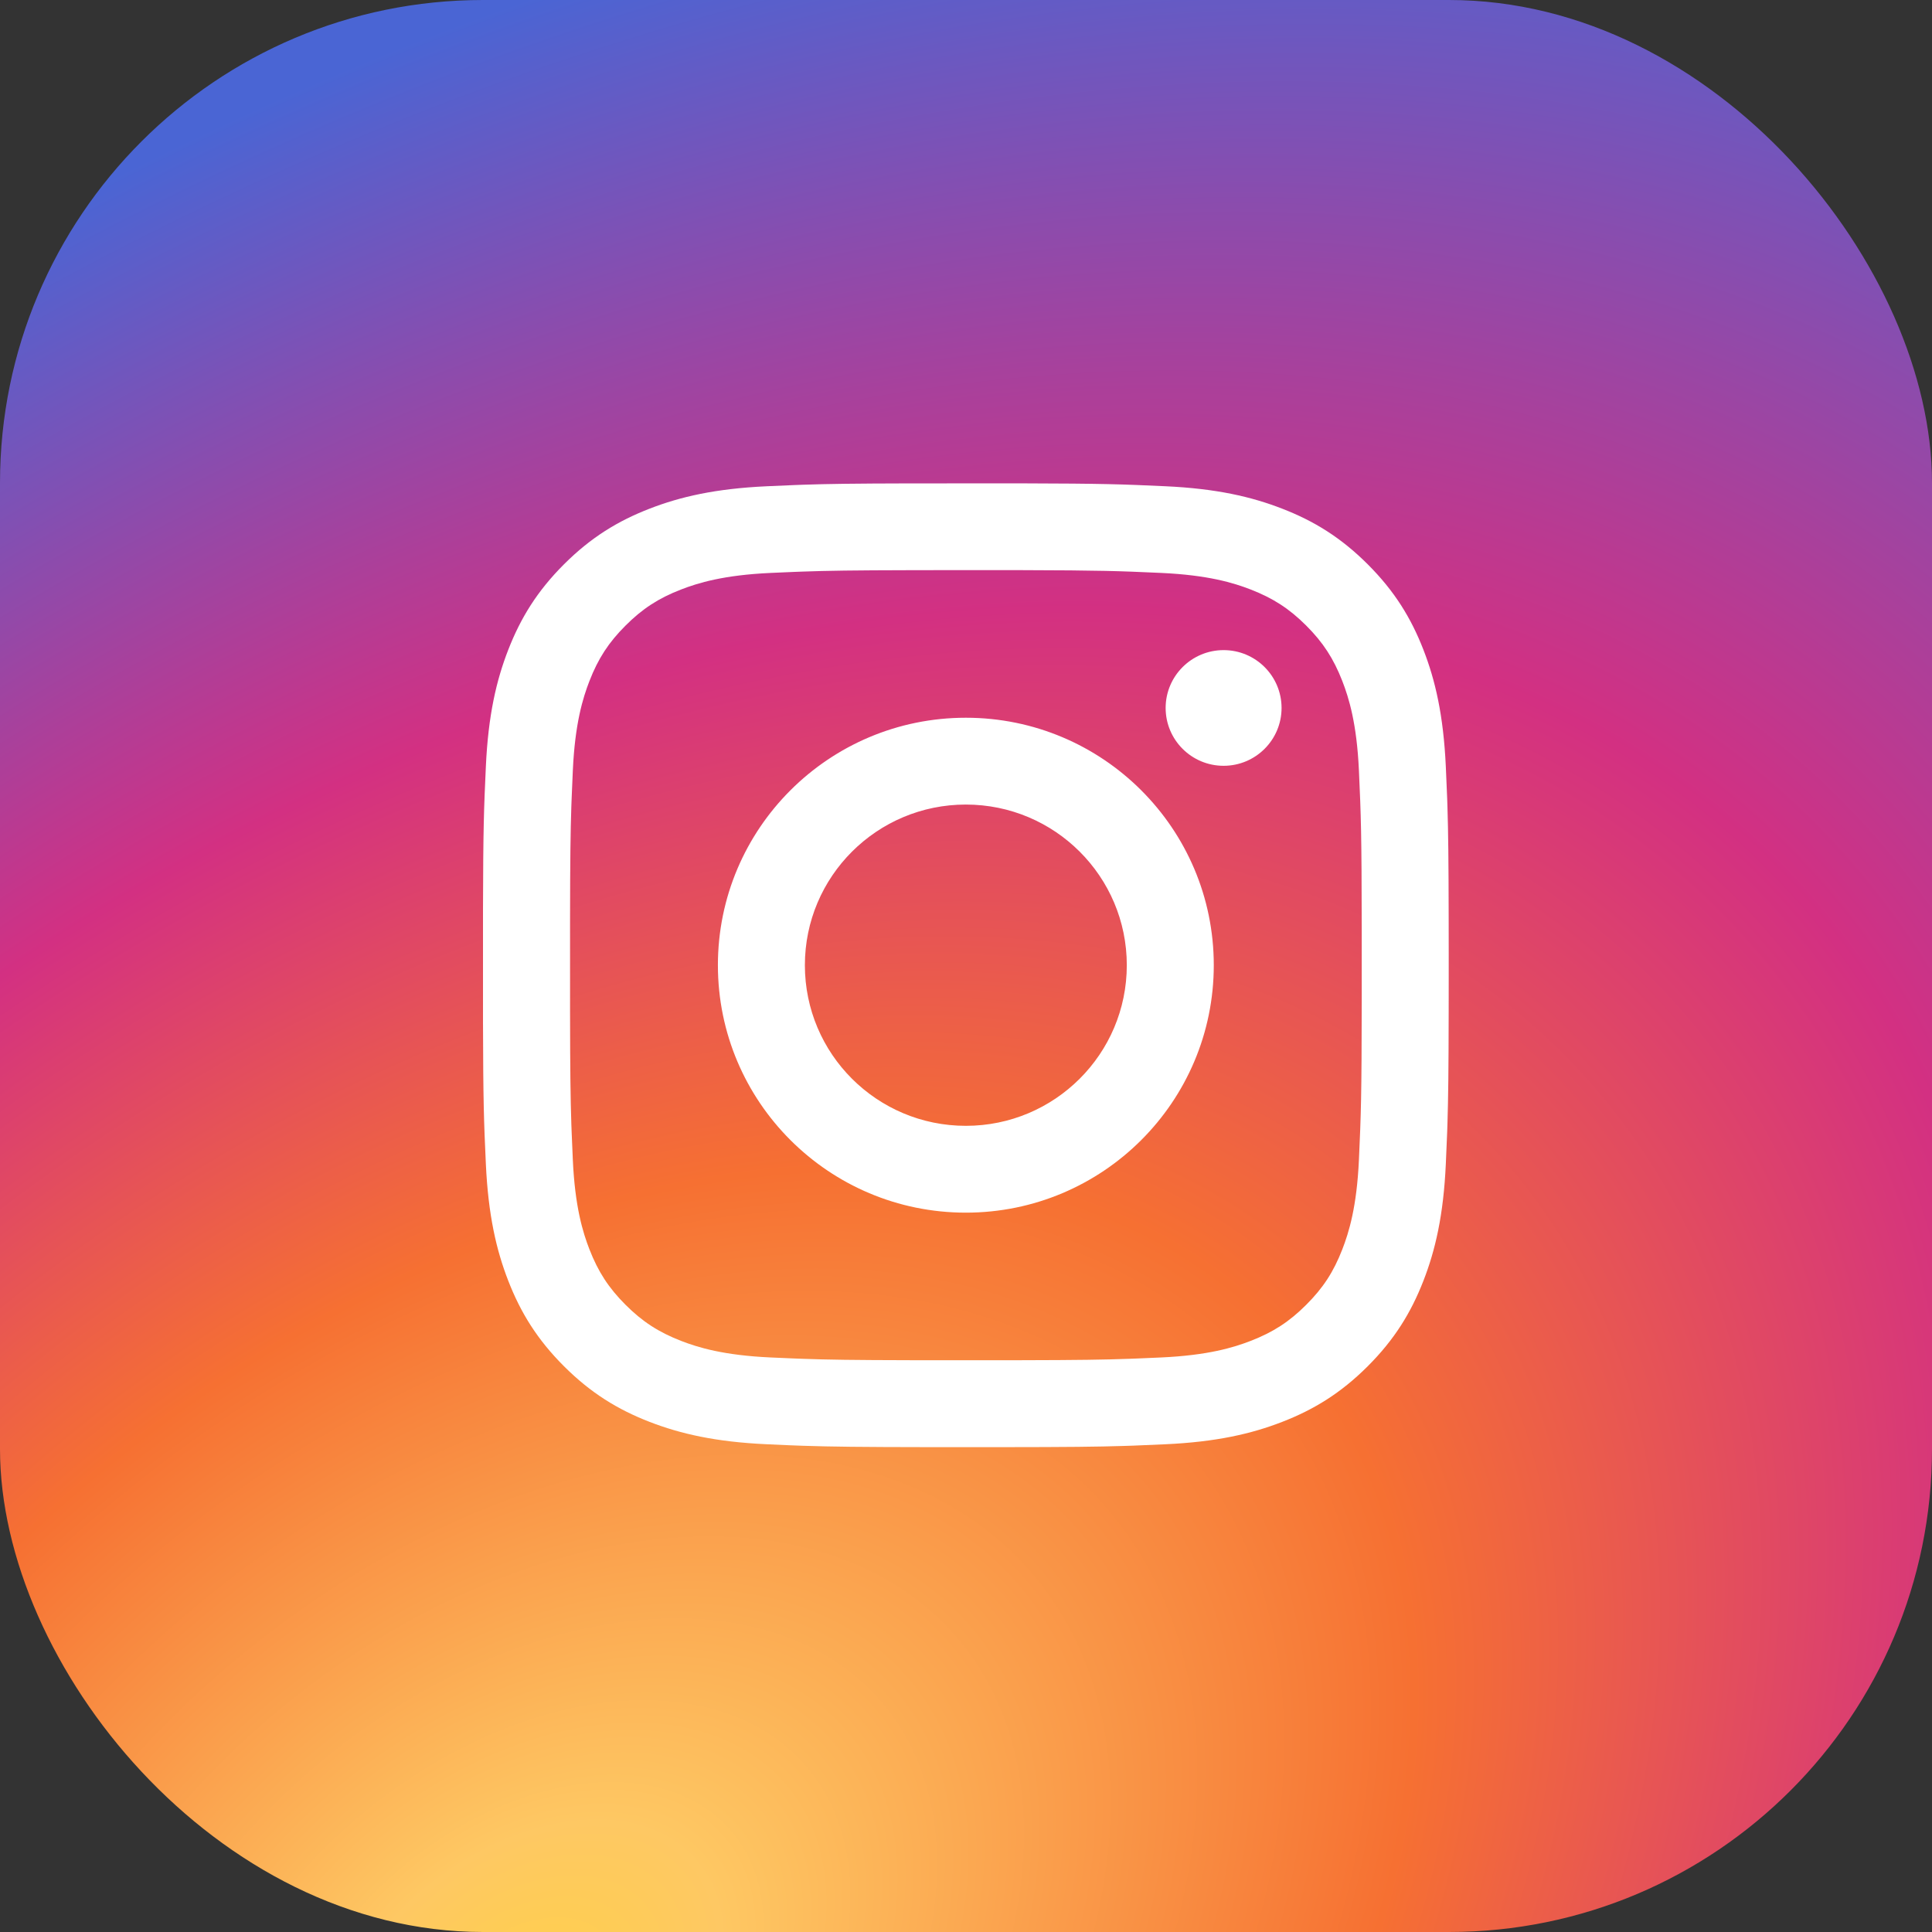 <svg height="48" viewBox="0 0 48 48" width="48" xmlns="http://www.w3.org/2000/svg" xmlns:xlink="http://www.w3.org/1999/xlink"><rect x="0" y="0" width="48" height="48" fill="#333333" stroke="none"/><radialGradient id="a" cx="26.496%" cy="104.487%" gradientTransform="matrix(.743 -.669 .447 .496 -.399 .703)" r="135.496%"><stop offset="0" stop-color="#ffd148"/><stop offset=".087" stop-color="#fec863"/><stop offset=".389" stop-color="#f67032"/><stop offset=".647" stop-color="#d33082"/><stop offset="1" stop-color="#4a65d4"/></radialGradient><g fill="none" fill-rule="evenodd"><rect fill="url(#a)" height="48" rx="12" width="48"/><path d="m13.405.001c2.01.005 2.471.022 3.537.071 1.277.058 2.149.261 2.912.557.789.306 1.458.715 2.125 1.381.667.666 1.077 1.333 1.384 2.121.297.762.499 1.632.558 2.906.014.298.025.549.034.799l.007.216c.019.617.028 1.313.03 2.764l.001.842 0.0.316c0 .108-0.0.214-0.0.316l-.001.842c-.002 1.45-.011 2.146-.03 2.764l-.007.216c-.009.25-.02.501-.034.799-.058 1.274-.261 2.145-.558 2.906-.307.787-.717 1.455-1.384 2.121-.667.666-1.336 1.075-2.125 1.381-.763.296-1.635.498-2.912.556-.288.013-.532.024-.774.033l-.243.008c-.655.021-1.398.029-3.034.03h-1.791c-1.726-.002-2.458-.011-3.142-.034l-.324-.012c-.182-.007-.371-.016-.584-.026-1.277-.058-2.149-.261-2.912-.556-.789-.306-1.458-.715-2.125-1.381-.667-.666-1.077-1.333-1.384-2.121-.297-.762-.499-1.632-.558-2.906-.049-1.064-.066-1.525-.071-3.53v-2.812c.005-2.006.022-2.466.071-3.53.058-1.274.261-2.145.558-2.906.307-.787.717-1.455 1.384-2.121.667-.666 1.336-1.075 2.125-1.381.763-.296 1.635-.498 2.912-.557.256-.012.477-.022.693-.03l.215-.008c.612-.021 1.262-.03 2.629-.033zm-.805 2.156h-1.208l-.14 0-.639.001c-1.419.003-2.044.012-2.676.035l-.212.008c-.179.007-.365.016-.576.025-1.17.053-1.805.248-2.228.412-.56.217-.96.477-1.379.896-.42.419-.68.818-.897 1.377-.164.422-.36 1.056-.413 2.223-.012.252-.021.47-.029.681l-.008.211c-.021.633-.03 1.302-.032 2.809v2.274c.002 1.507.011 2.176.032 2.809l.008.211c.008.211.018.429.029.681.053 1.167.249 1.801.413 2.223.218.559.478.958.897 1.377.42.419.819.678 1.379.896.423.164 1.058.359 2.228.412.211.01.397.018.576.025l.212.008c.632.023 1.257.032 2.676.035l.504.001.136 0 1.348 0c.095-0.0.187-0.0.276-0l.504-.001c1.419-.003 2.044-.012 2.676-.035l.212-.008c.179-.007.365-.016.576-.025 1.17-.053 1.805-.248 2.228-.412.56-.217.96-.477 1.379-.896.42-.419.68-.818.897-1.377.164-.422.36-1.056.413-2.223.052-1.136.067-1.557.07-3.96v-1.756c-.003-2.403-.018-2.824-.07-3.96-.053-1.167-.249-1.801-.413-2.223-.218-.559-.478-.958-.897-1.377-.42-.419-.819-.678-1.379-.896-.423-.164-1.058-.359-2.228-.412-1.054-.048-1.493-.064-3.464-.069l-.503-.001c-.089-0-.181-0-.276-0zm-.604 3.667c3.402 0 6.16 2.753 6.16 6.148 0 3.395-2.758 6.148-6.16 6.148-3.402 0-6.16-2.753-6.16-6.148 0-3.396 2.758-6.148 6.16-6.148zm0 2.157c-2.208 0-3.999 1.787-3.999 3.991 0 2.204 1.79 3.991 3.999 3.991 2.208 0 3.999-1.787 3.999-3.991 0-2.204-1.79-3.991-3.999-3.991zm6.404-3.837c.795 0 1.44.643 1.44 1.437 0 .793-.645 1.437-1.44 1.437-.795 0-1.44-.643-1.44-1.437 0-.793.645-1.437 1.44-1.437z" fill="#fff" transform="translate(12 12.008)"/></g></svg>